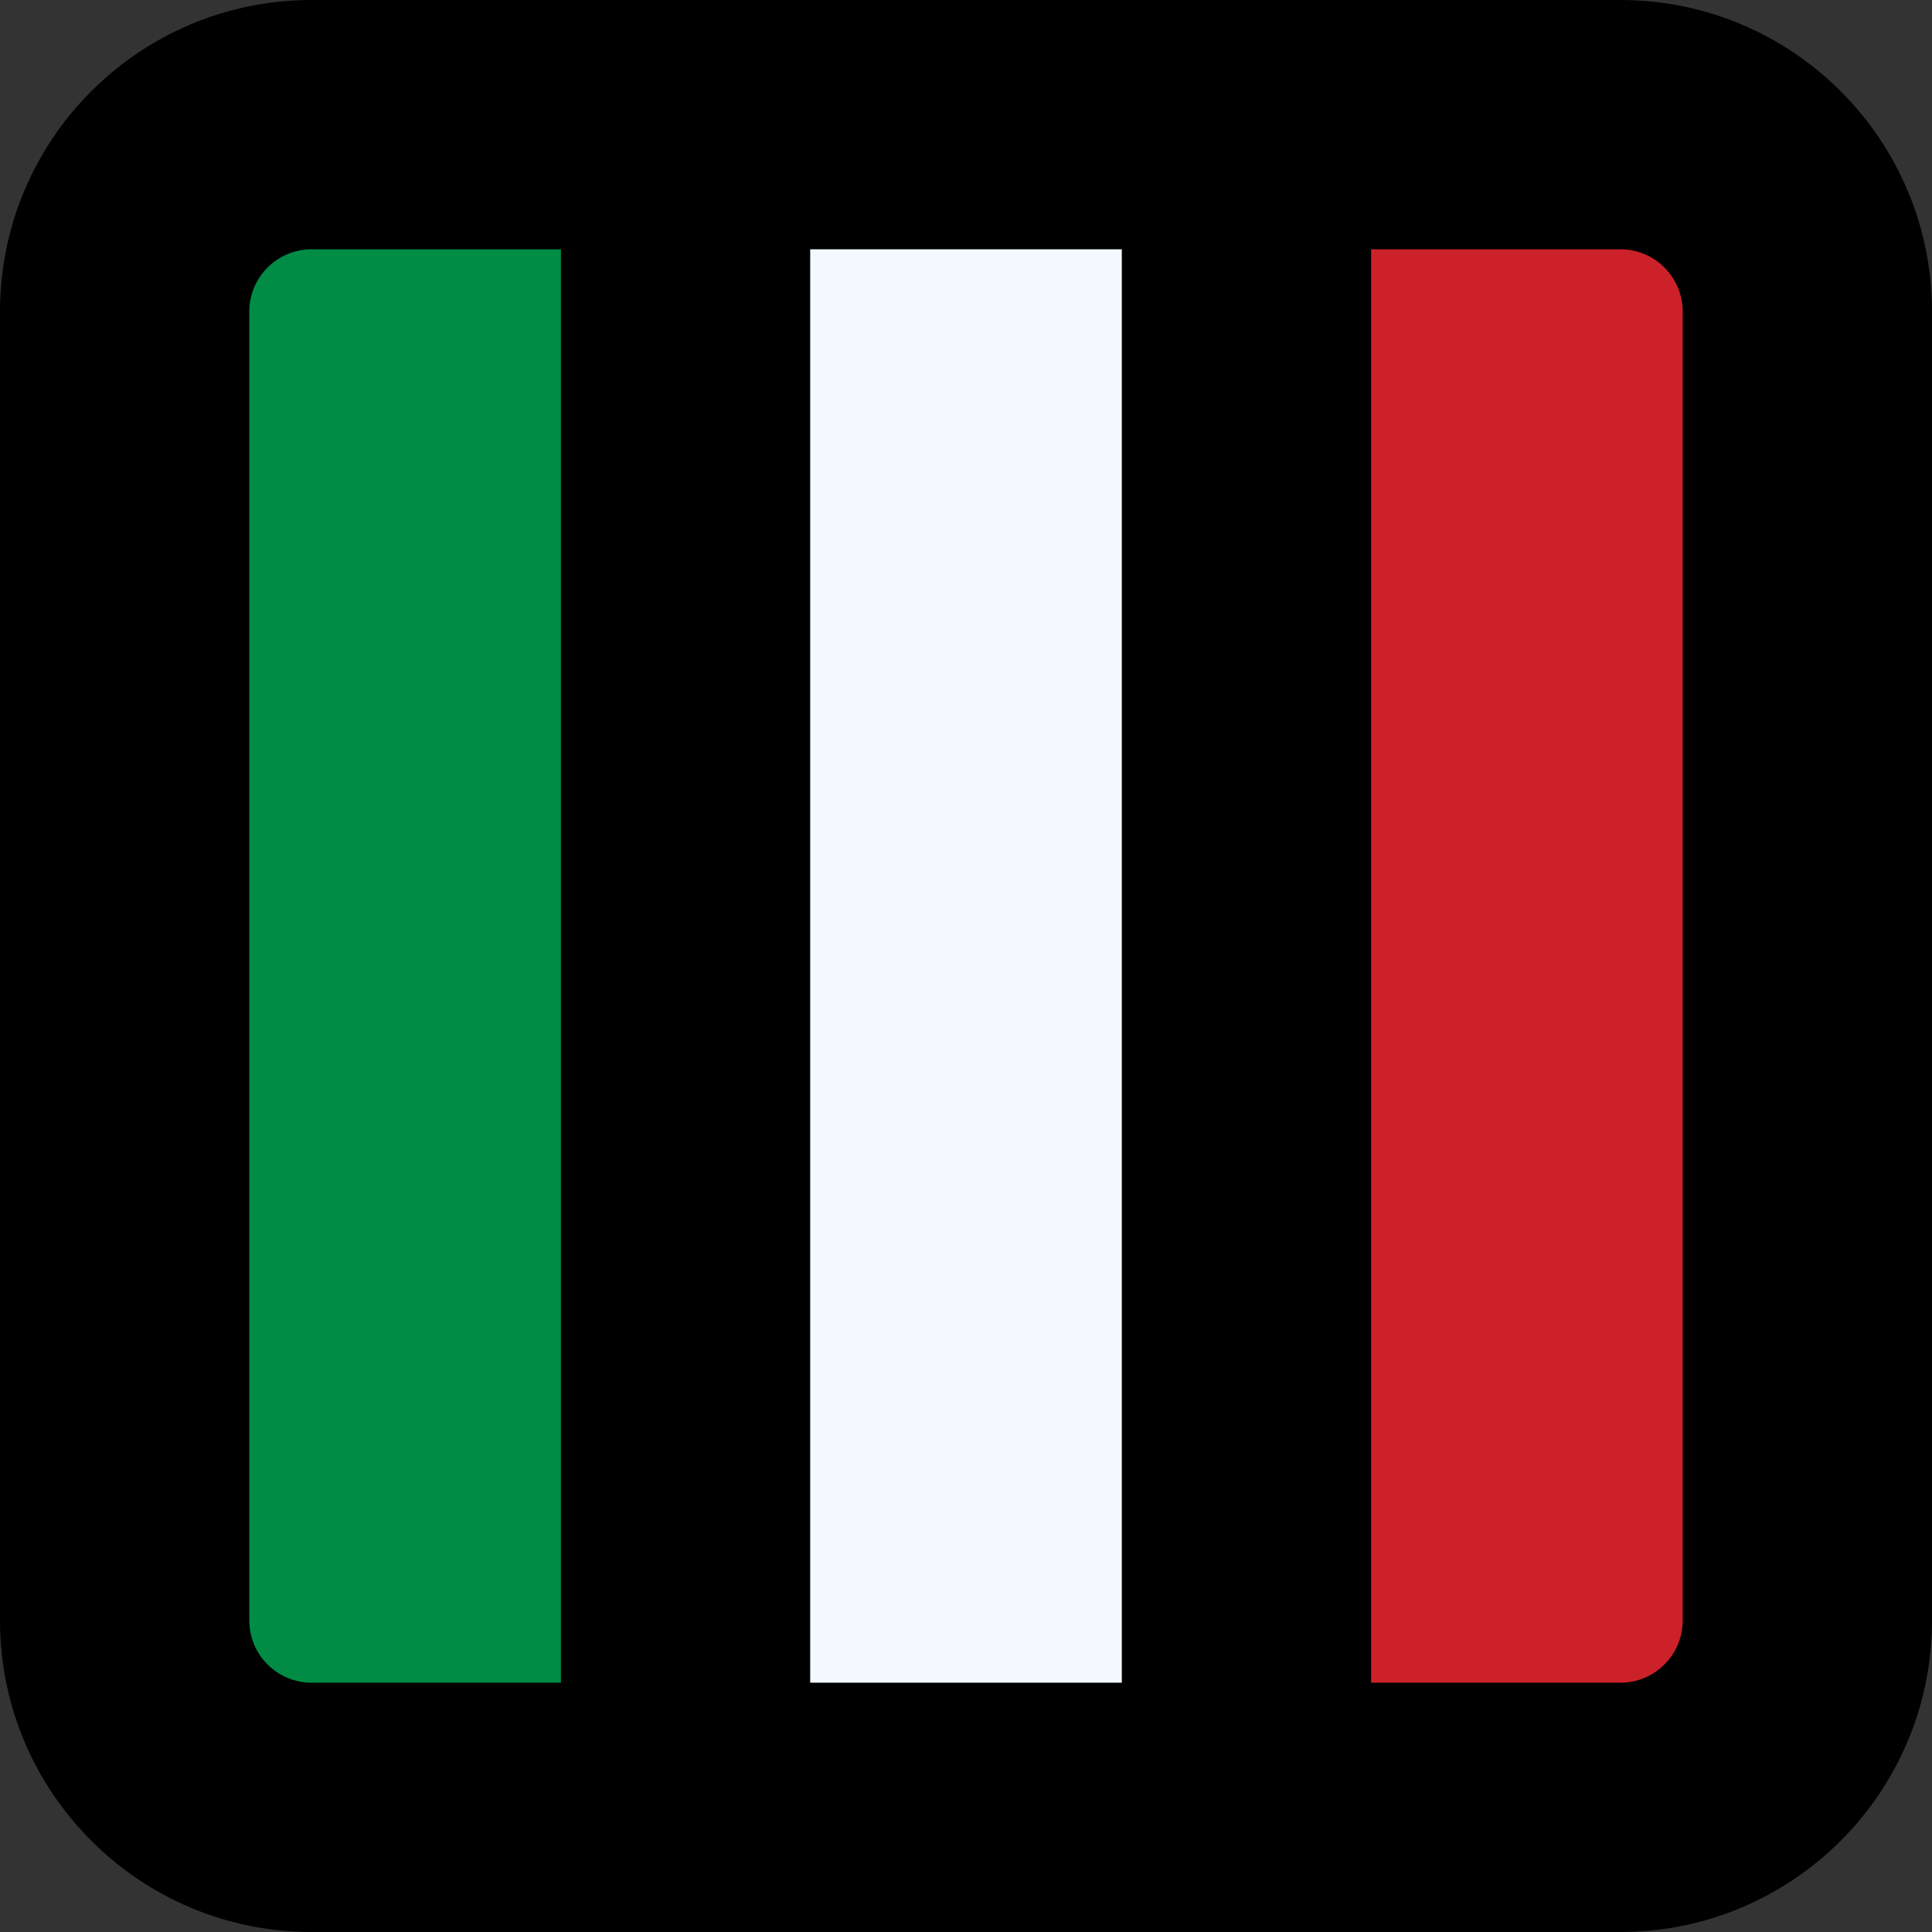 <?xml version="1.0" encoding="utf-8"?>
<svg width="300" height="300" viewBox="0 0 300 300" fill="none" aria-hidden="true" focusable="false" xmlns="http://www.w3.org/2000/svg">
  <rect x="0" y="0" width="300" height="300" fill="#333333" stroke="none"/>
  <rect x="210.339" y="32.956" width="51.858" height="230.21" style="fill: rgb(205, 33, 42); transform-box: fill-box; transform-origin: 50% 50%; stroke: rgb(205, 33, 42);"/>
  <rect y="34.895" width="51.858" height="230.21" style="fill: rgb(244, 249, 255); transform-box: fill-box; transform-origin: 50% 50%; stroke: rgb(244, 249, 255);" x="124.071"/>
  <rect y="34.895" width="56.705" height="230.21" style="fill: rgb(0, 140, 69); stroke: rgb(0, 140, 69); transform-box: fill-box; transform-origin: 50% 50%;" x="36"/>
  <path d="M 251.613 0 L 48.387 0 C 21.663 0 0 21.663 0 48.387 L 0 251.613 C 0 278.337 21.663 300 48.387 300 L 251.613 300 C 278.332 300 300 278.337 300 251.613 L 300 48.387 C 300 21.663 278.332 0 251.613 0 Z M 48.387 261.29 C 43.04 261.29 38.71 256.96 38.71 251.613 L 38.71 48.387 C 38.71 43.04 43.04 38.71 48.387 38.71 L 87.097 38.71 L 87.097 261.29 L 48.387 261.29 Z M 125.806 261.29 L 125.806 38.71 L 174.194 38.71 L 174.194 261.29 L 125.806 261.29 Z M 261.29 251.613 C 261.29 256.96 256.955 261.29 251.613 261.29 L 212.903 261.29 L 212.903 38.71 L 251.613 38.71 C 256.955 38.71 261.29 43.04 261.29 48.387 L 261.29 251.613 Z" style="fill: rgb(0, 0, 0);"/>
</svg>